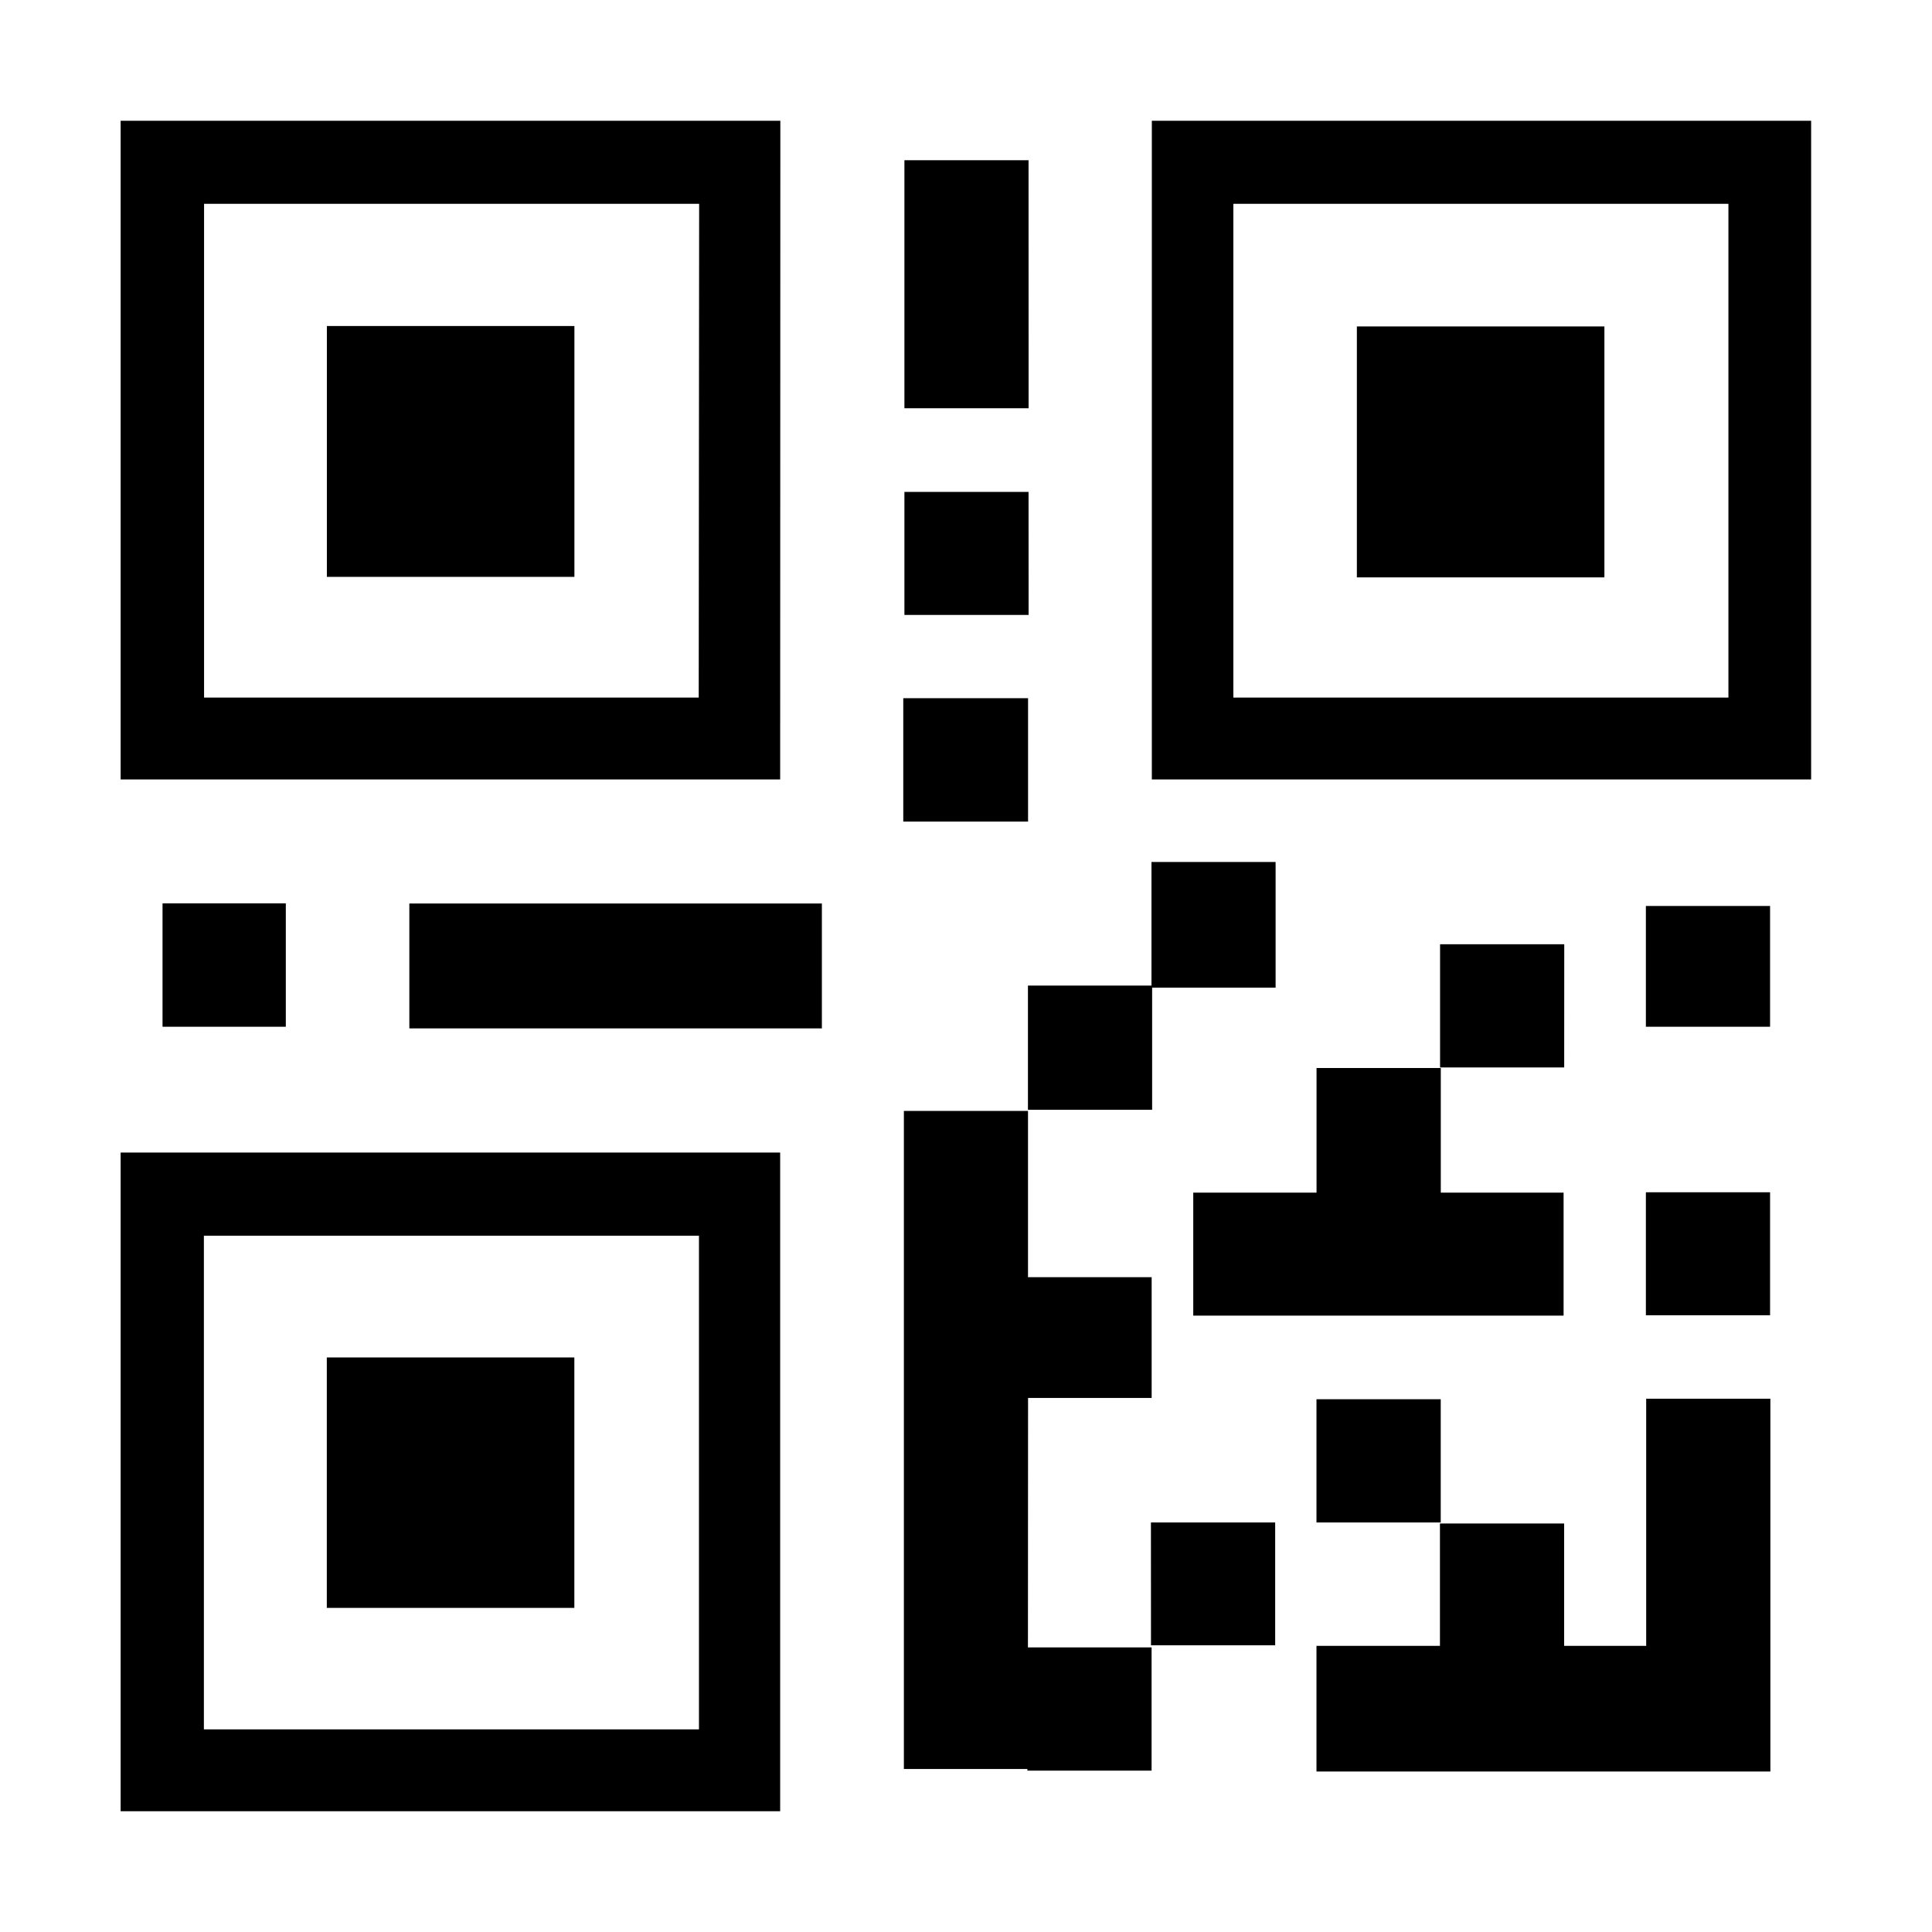 <!-- Generated by IcoMoon.io -->
<svg version="1.1" xmlns="http://www.w3.org/2000/svg" width="32" height="32" viewBox="0 0 32 32">
<title>qrcode</title>
<path d="M4.734 17.006v-2.044h-2.042v2.044zM5.413 26.632h4.1v-4.148h-4.1zM17.036 8.148h-2.056v2.037h2.057zM9.526 5.4h-4.112v4.155h4.1v-4.155zM21.804 19.754h-2.040v2.037h6.134v-2.037h-2.034v-2.064h-2.058v2.064zM17.036 2.654h-2.056v4.108h2.057zM17.026 18.382h2.057v-2.024h2.045v-2.081h-2.056v2.047h-2.046zM23.863 25.214v-2.038h-2.058v2.041h2.057zM25.909 15.64h-2.057v2.040h2.056zM12.925 2h-10.927v10.91h10.924zM11.573 11.554h-8.193v-8.178h8.2zM27.261 17.006h2.057v-2h-2.057zM27.261 27.261h-1.354v-2.027h-2.057v2.027h-2.045v2.081h7.518v-6.175h-2.057v4.1zM27.261 21.785h2.057v-2.037h-2.057zM26.586 5.407h-4.112v4.156h4.1v-4.156zM19.078 2v10.91h10.92v-10.91zM28.628 11.554h-8.2v-8.178h8.2zM17.028 23.154h2.047v-2h-2.048v-2.754h-2.056v10.9h2.046v0.027h2.057v-2.041h-2.048zM6.78 17.033h6.833v-2.068h-6.833zM17.028 11.564h-2.067v2.044h2.067zM19.064 27.251h2.057v-2.034h-2.058zM1.998 30h10.924v-10.91h-10.924zM3.377 20.467h8.2v8.177h-8.2z"></path>
</svg>
